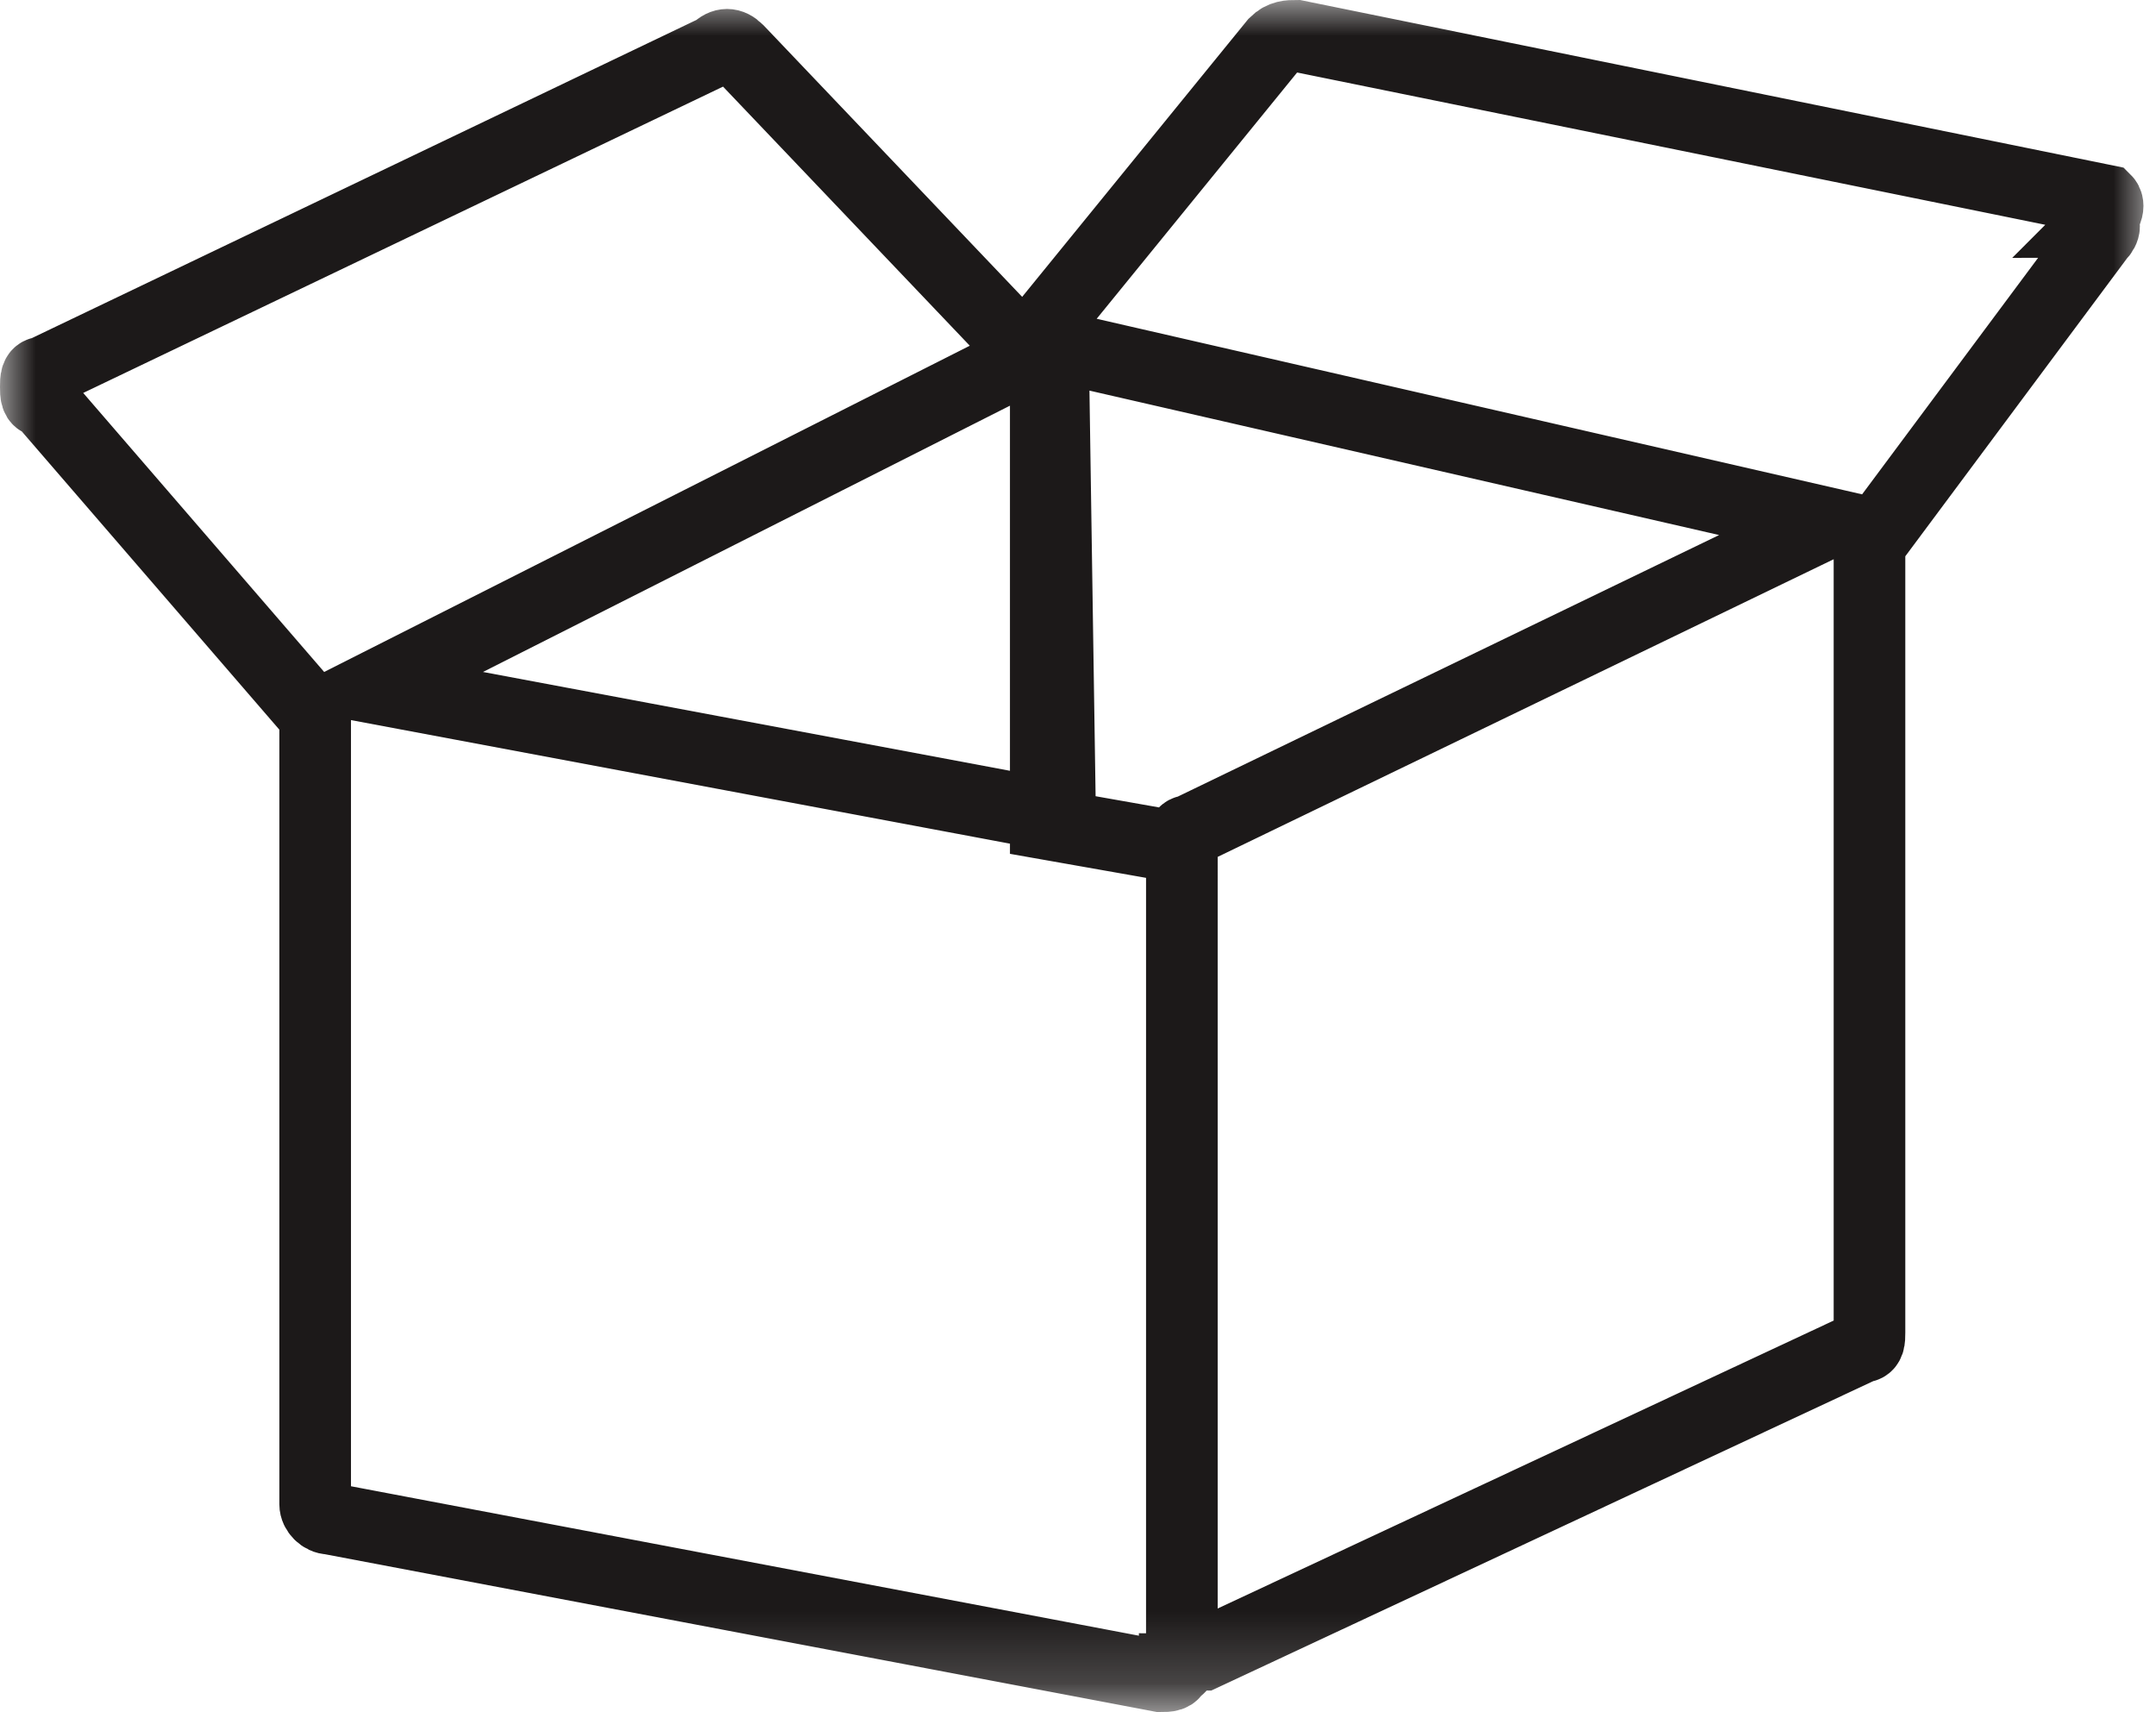 <?xml version="1.0" encoding="utf-8"?>
<!-- Generator: Adobe Illustrator 18.0.0, SVG Export Plug-In . SVG Version: 6.00 Build 0)  -->
<!DOCTYPE svg PUBLIC "-//W3C//DTD SVG 1.1//EN" "http://www.w3.org/Graphics/SVG/1.1/DTD/svg11.dtd">
<svg version="1.1" id="Capa_1" xmlns="http://www.w3.org/2000/svg" xmlns:xlink="http://www.w3.org/1999/xlink" x="0px" y="0px"
	 viewBox="0.9 0.9 30.1 23.9" enable-background="new 0.9 0.9 30.1 23.9" xml:space="preserve">
<g id="Page-1">
	<g id="REDISEÑO" transform="translate(-1698, -1016)">
		<g id="Group-8-Copy-4" transform="translate(1697, 1015)">
			<defs>
				<filter id="Adobe_OpacityMaskFilter" filterUnits="userSpaceOnUse" x="1.9" y="1.9" width="30.1" height="23.9">
					<feColorMatrix  type="matrix" values="1 0 0 0 0  0 1 0 0 0  0 0 1 0 0  0 0 0 1 0"/>
				</filter>
			</defs>
			<mask maskUnits="userSpaceOnUse" x="1.9" y="1.9" width="30.1" height="23.9" id="mask-2">
				<g filter="url(#Adobe_OpacityMaskFilter)">
					<polygon id="path-1" fill="#FFFFFF" points="33.4,0 0,0 0,27 33.4,27 					"/>
				</g>
			</mask>
			<path id="Fill-1" mask="url(#mask-2)" fill="none" stroke="#1C1919" d="M16.7,13.3l-9.6-1.8l9.5-4.8L16.7,13.3z M31.3,4.7L20,2.4
				c-0.1,0-0.2,0-0.3,0.1l-3.5,4.3l-4-4.2c-0.1-0.1-0.2-0.1-0.3,0L2.5,7.1c-0.1,0-0.1,0.1-0.1,0.2c0,0.1,0,0.2,0.1,0.2l3.8,4.4l0,11
				c0,0.1,0.1,0.2,0.2,0.2l11.6,2.2c0.1,0,0.2,0,0.2-0.1c0.1,0,0.1-0.1,0.1-0.2V13.9c0-0.1-0.1-0.2-0.2-0.2l-1.7-0.3V6.7l10.9,2.5
				l-8.9,4.3c-0.1,0-0.1,0.1-0.1,0.2v11.1c0,0.1,0.1,0.2,0.1,0.2c0,0,0.1,0,0.1,0c0,0,0.1,0,0.1,0l9.2-4.3c0.1,0,0.1-0.1,0.1-0.2
				l0-11l3.2-4.3c0.1-0.1,0.1-0.2,0-0.2C31.4,4.8,31.3,4.7,31.3,4.7z"/>
		</g>
	</g>
</g>
</svg>
